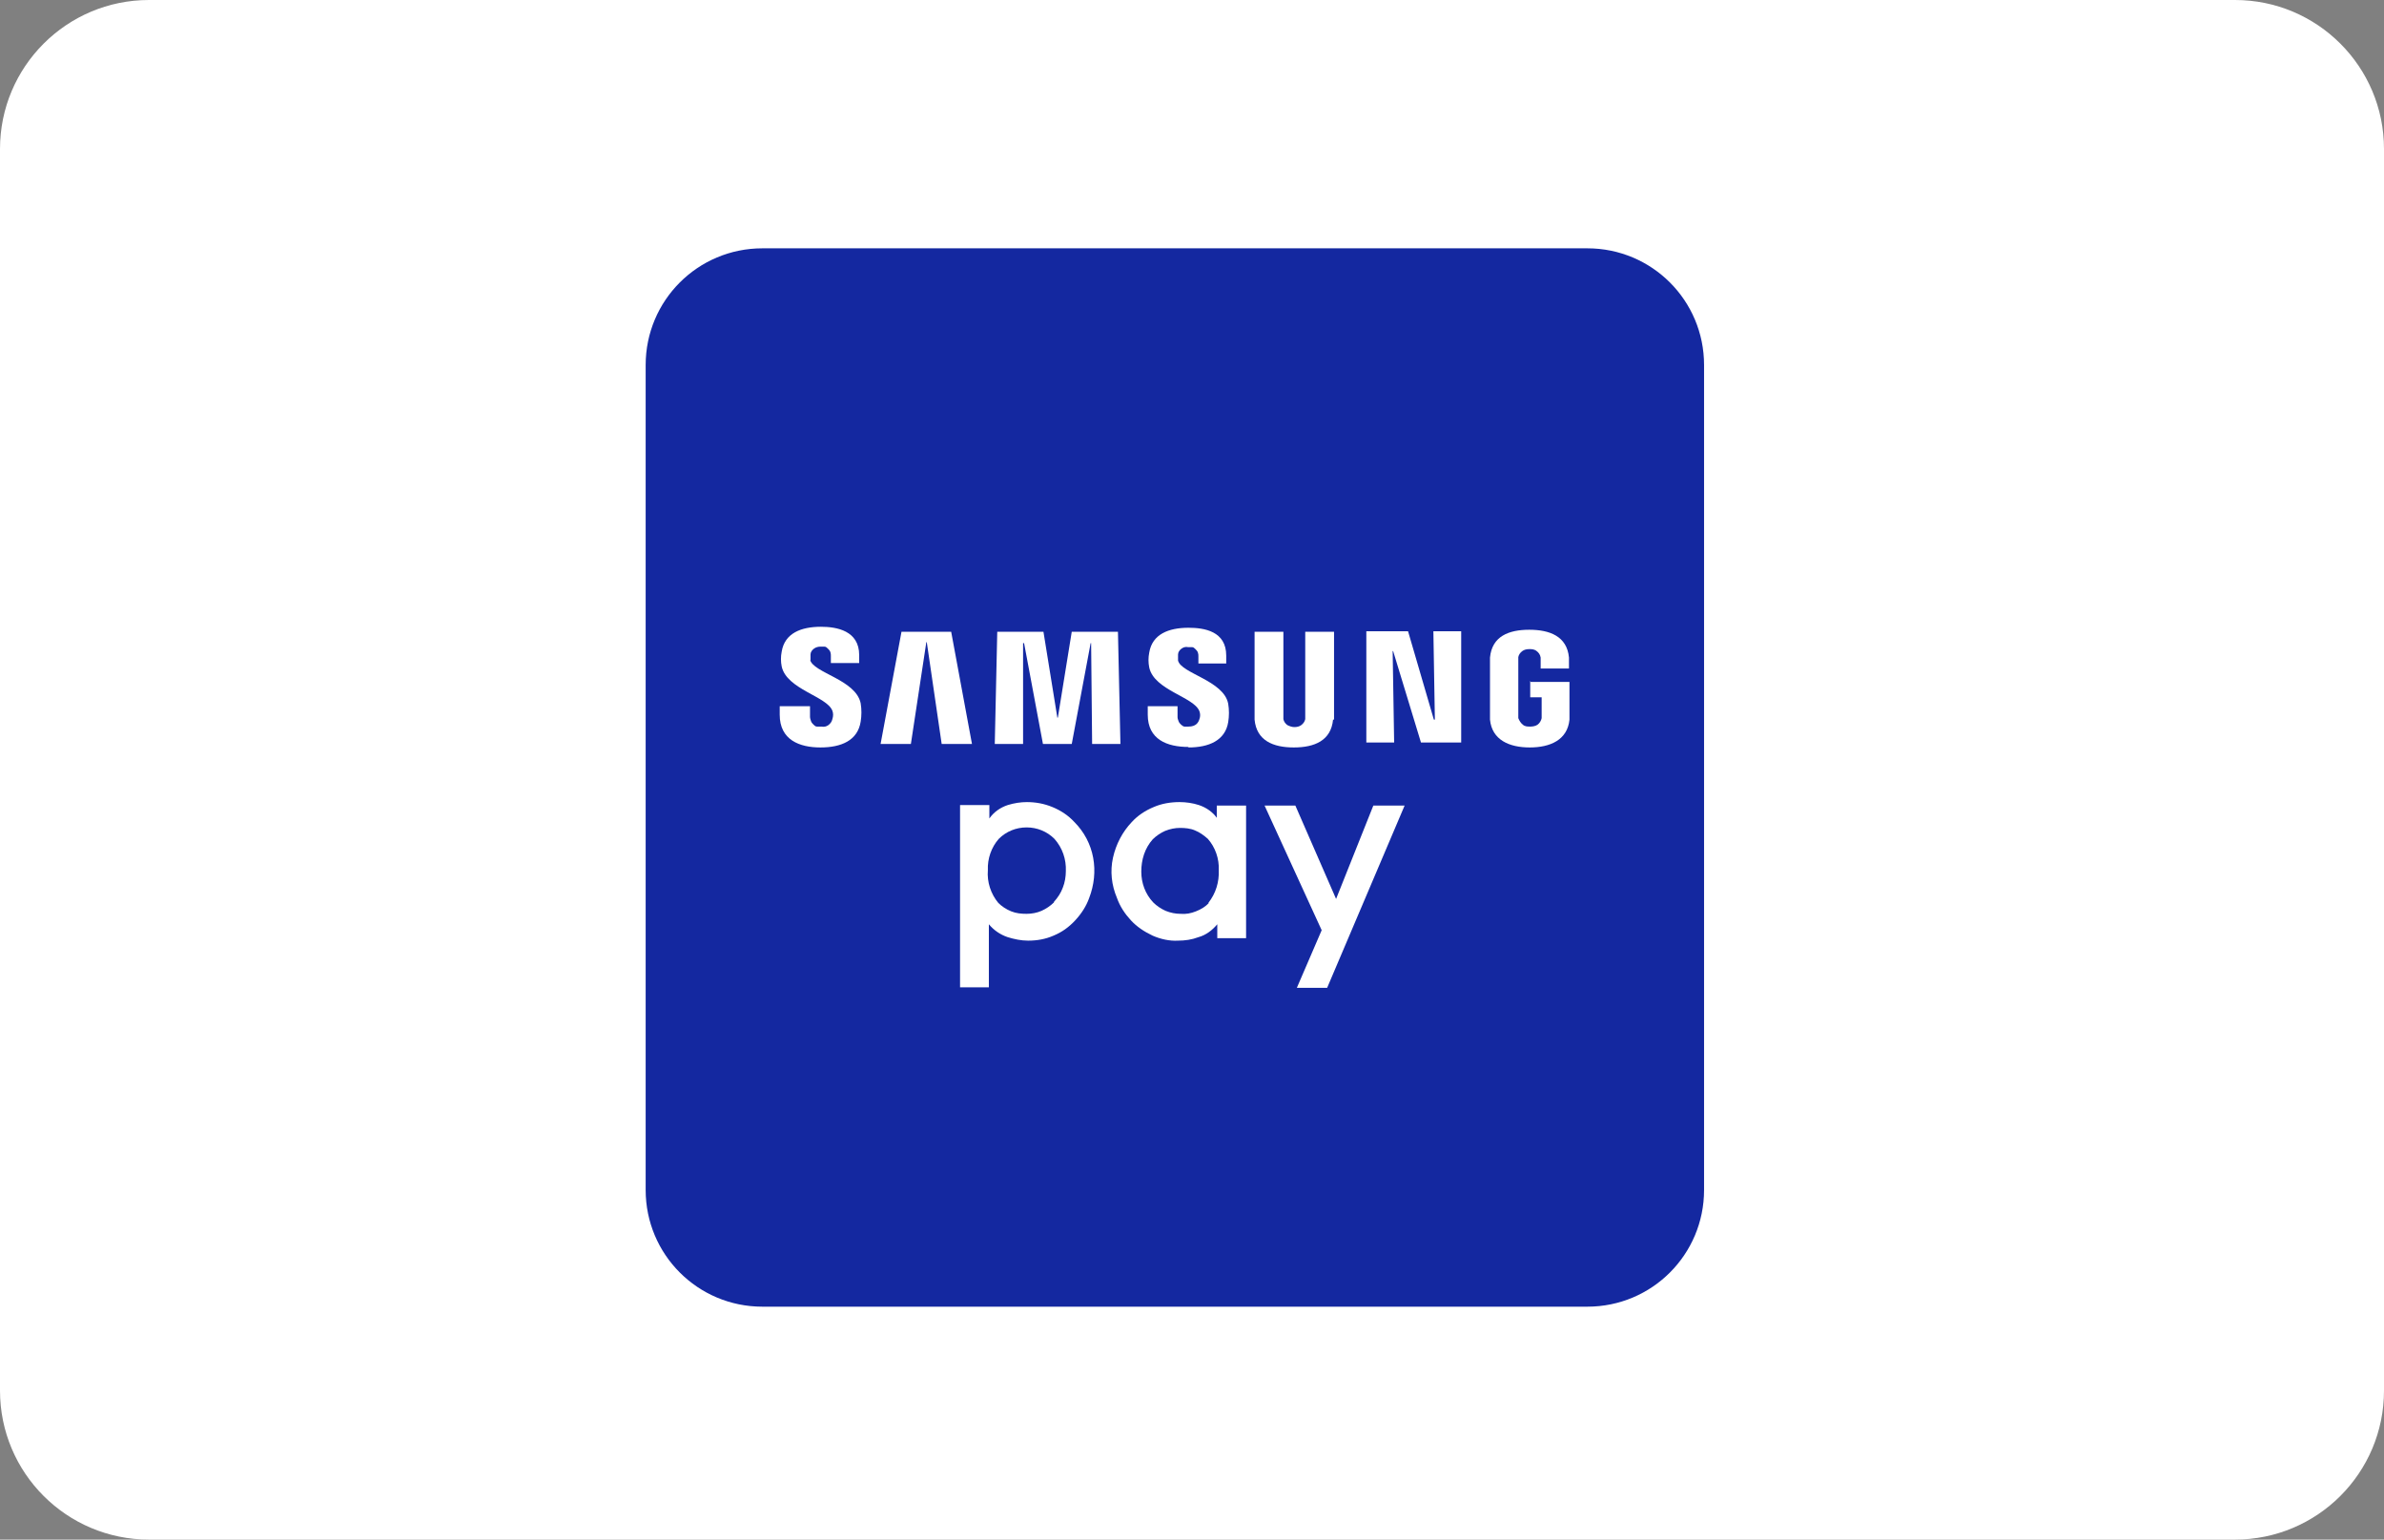 <svg width="48" height="31" viewBox="0 0 48 31" fill="none" xmlns="http://www.w3.org/2000/svg">
<rect x="0" y="0" width="48" height="31" fill="#808080" stroke="none"/>
<g clip-path="url(#clip0_342_5849)">
<path d="M45 0H3C1.343 0 0 1.343 0 3V28C0 29.657 1.343 31 3 31H45C46.657 31 48 29.657 48 28V3C48 1.343 46.657 0 45 0Z" fill="white"/>
<path d="M31.96 5H15.35C14.05 5 13 6.05 13 7.35V23.96C13 25.26 14.05 26.31 15.35 26.31H31.96C33.26 26.31 34.31 25.26 34.31 23.96V7.35C34.31 6.05 33.26 5 31.96 5Z" fill="#1428A0"/>
<path d="M20.68 16.15C20.55 16.15 20.42 16.17 20.29 16.21C20.14 16.26 20.01 16.35 19.92 16.48V16.21H19.33V19.88H19.91V18.61C20.01 18.73 20.14 18.82 20.29 18.87C20.42 18.91 20.56 18.94 20.7 18.94C20.88 18.94 21.05 18.91 21.21 18.84C21.38 18.77 21.52 18.67 21.65 18.53C21.77 18.4 21.87 18.25 21.93 18.08C22.03 17.82 22.06 17.54 22.01 17.27C21.96 17 21.83 16.75 21.63 16.55C21.51 16.42 21.36 16.32 21.19 16.25C21.02 16.18 20.85 16.15 20.67 16.15H20.68ZM21.22 18.17C21.15 18.24 21.06 18.3 20.97 18.34C20.88 18.38 20.77 18.4 20.67 18.4C20.56 18.4 20.46 18.39 20.36 18.35C20.26 18.31 20.17 18.25 20.1 18.18C19.95 18 19.87 17.76 19.89 17.52C19.88 17.29 19.96 17.06 20.11 16.89C20.26 16.74 20.46 16.66 20.67 16.66C20.88 16.66 21.08 16.74 21.23 16.89C21.39 17.07 21.47 17.3 21.46 17.54C21.46 17.65 21.44 17.77 21.4 17.87C21.36 17.98 21.3 18.07 21.22 18.16V18.17Z" fill="white"/>
<path d="M26.901 18.1L26.081 16.22H25.461L26.611 18.73L26.111 19.89H26.721L28.281 16.22H27.651L26.901 18.1Z" fill="white"/>
<path d="M24.509 16.48C24.419 16.35 24.289 16.26 24.139 16.21C24.019 16.17 23.879 16.15 23.749 16.15C23.569 16.15 23.389 16.18 23.229 16.25C23.059 16.32 22.909 16.42 22.789 16.55C22.599 16.75 22.469 17 22.409 17.27C22.349 17.54 22.379 17.82 22.489 18.08C22.549 18.25 22.649 18.4 22.769 18.53C22.889 18.66 23.039 18.76 23.209 18.84C23.369 18.91 23.549 18.95 23.719 18.94C23.859 18.94 23.999 18.92 24.129 18.87C24.279 18.83 24.409 18.73 24.509 18.61V18.89H25.089V16.22H24.499V16.49L24.509 16.48ZM24.339 18.18C24.269 18.26 24.179 18.31 24.079 18.35C23.979 18.39 23.879 18.41 23.769 18.4C23.669 18.4 23.569 18.38 23.469 18.34C23.379 18.3 23.289 18.24 23.219 18.17C23.059 18 22.979 17.78 22.979 17.55C22.979 17.31 23.049 17.08 23.209 16.9C23.279 16.83 23.369 16.77 23.459 16.73C23.559 16.69 23.659 16.67 23.759 16.67C23.859 16.67 23.969 16.68 24.059 16.72C24.159 16.76 24.239 16.82 24.319 16.89C24.469 17.06 24.549 17.29 24.539 17.52C24.549 17.76 24.479 17.99 24.329 18.18H24.339Z" fill="white"/>
<path d="M28.88 14.49H28.87L28.35 12.71H27.51V14.95H28.07L28.04 13.11H28.05L28.61 14.95H29.42V12.71H28.86L28.89 14.49H28.88Z" fill="white"/>
<path d="M19.16 12.72H18.151L17.73 14.98H18.34L18.651 12.93H18.66L18.96 14.98H19.57L19.151 12.72H19.16Z" fill="white"/>
<path d="M20.609 12.95H20.619L20.999 14.98H21.579L21.959 12.95H21.969L21.989 14.98H22.559L22.509 12.72H21.579L21.299 14.45H21.289L21.009 12.72H20.079L20.029 14.98H20.599V12.95H20.609Z" fill="white"/>
<path d="M26.86 14.49C26.86 14.49 26.86 14.38 26.86 14.34V12.72H26.28V14.39C26.28 14.39 26.28 14.45 26.28 14.48C26.27 14.53 26.24 14.57 26.2 14.6C26.16 14.63 26.11 14.64 26.06 14.64C26.01 14.64 25.96 14.62 25.92 14.6C25.88 14.57 25.85 14.53 25.84 14.48C25.84 14.45 25.84 14.42 25.84 14.39V12.72H25.26V14.34C25.26 14.34 25.26 14.47 25.26 14.49C25.3 14.91 25.63 15.05 26.05 15.05C26.47 15.05 26.8 14.91 26.84 14.49H26.86Z" fill="white"/>
<path d="M16.319 13.3C16.319 13.3 16.319 13.22 16.319 13.18C16.319 13.13 16.349 13.09 16.389 13.06C16.429 13.03 16.479 13.02 16.519 13.02C16.549 13.02 16.579 13.02 16.599 13.02C16.629 13.02 16.649 13.04 16.669 13.06C16.689 13.08 16.709 13.1 16.719 13.13C16.729 13.16 16.729 13.18 16.729 13.21V13.35H17.299V13.19C17.299 12.7 16.849 12.62 16.529 12.62C16.129 12.62 15.799 12.75 15.739 13.12C15.719 13.22 15.719 13.32 15.739 13.42C15.839 13.88 16.649 14.02 16.759 14.31C16.779 14.36 16.779 14.42 16.759 14.48C16.749 14.53 16.719 14.57 16.679 14.6C16.639 14.63 16.589 14.64 16.539 14.63C16.509 14.63 16.479 14.63 16.449 14.63C16.419 14.63 16.399 14.61 16.379 14.59C16.359 14.57 16.339 14.55 16.329 14.52C16.319 14.49 16.309 14.46 16.309 14.44V14.22H15.699V14.39C15.699 14.9 16.099 15.05 16.519 15.05C16.939 15.05 17.269 14.91 17.329 14.53C17.349 14.41 17.349 14.28 17.329 14.16C17.229 13.68 16.369 13.55 16.309 13.28" fill="white"/>
<path d="M23.929 15.05C24.339 15.05 24.669 14.91 24.729 14.54C24.749 14.42 24.749 14.29 24.729 14.17C24.639 13.7 23.779 13.56 23.719 13.3C23.719 13.26 23.719 13.22 23.719 13.18C23.719 13.13 23.749 13.09 23.789 13.06C23.829 13.03 23.879 13.02 23.919 13.03C23.949 13.03 23.979 13.03 23.999 13.03C24.029 13.03 24.049 13.05 24.069 13.07C24.089 13.09 24.109 13.11 24.119 13.14C24.129 13.17 24.129 13.19 24.129 13.22V13.36H24.689V13.2C24.689 12.71 24.249 12.64 23.929 12.64C23.529 12.64 23.199 12.77 23.139 13.14C23.119 13.24 23.119 13.34 23.139 13.44C23.239 13.9 24.039 14.03 24.149 14.32C24.169 14.37 24.169 14.43 24.149 14.48C24.129 14.55 24.079 14.63 23.929 14.63C23.899 14.63 23.869 14.63 23.849 14.63C23.829 14.63 23.799 14.61 23.779 14.59C23.759 14.57 23.739 14.55 23.729 14.52C23.719 14.49 23.709 14.47 23.709 14.44V14.22H23.109V14.39C23.109 14.89 23.499 15.04 23.929 15.04" fill="white"/>
<path d="M30.81 13.71V14.04H31.04V14.37C31.04 14.37 31.04 14.43 31.04 14.46C31.03 14.51 31 14.56 30.96 14.59C30.92 14.62 30.86 14.63 30.81 14.63C30.76 14.63 30.7 14.63 30.66 14.59C30.62 14.56 30.59 14.51 30.57 14.46C30.57 14.43 30.57 14.4 30.57 14.37V13.34C30.57 13.34 30.57 13.27 30.57 13.23C30.58 13.18 30.61 13.14 30.65 13.11C30.69 13.08 30.74 13.07 30.79 13.07C30.84 13.07 30.89 13.07 30.94 13.11C30.98 13.14 31.01 13.18 31.02 13.24C31.02 13.27 31.02 13.3 31.02 13.33V13.46H31.59V13.39C31.59 13.39 31.59 13.29 31.59 13.24C31.55 12.81 31.2 12.68 30.79 12.68C30.38 12.68 30.04 12.81 30 13.24C30 13.29 30 13.34 30 13.39V14.34C30 14.34 30 14.44 30 14.49C30.04 14.9 30.39 15.05 30.8 15.05C31.21 15.05 31.56 14.9 31.6 14.49C31.6 14.41 31.6 14.38 31.6 14.34V13.73H30.8L30.81 13.71Z" fill="white"/>
</g>
<defs>
<clipPath id="clip0_342_5849">
<rect width="48" height="31" fill="white"/>
</clipPath>
</defs>
</svg>
